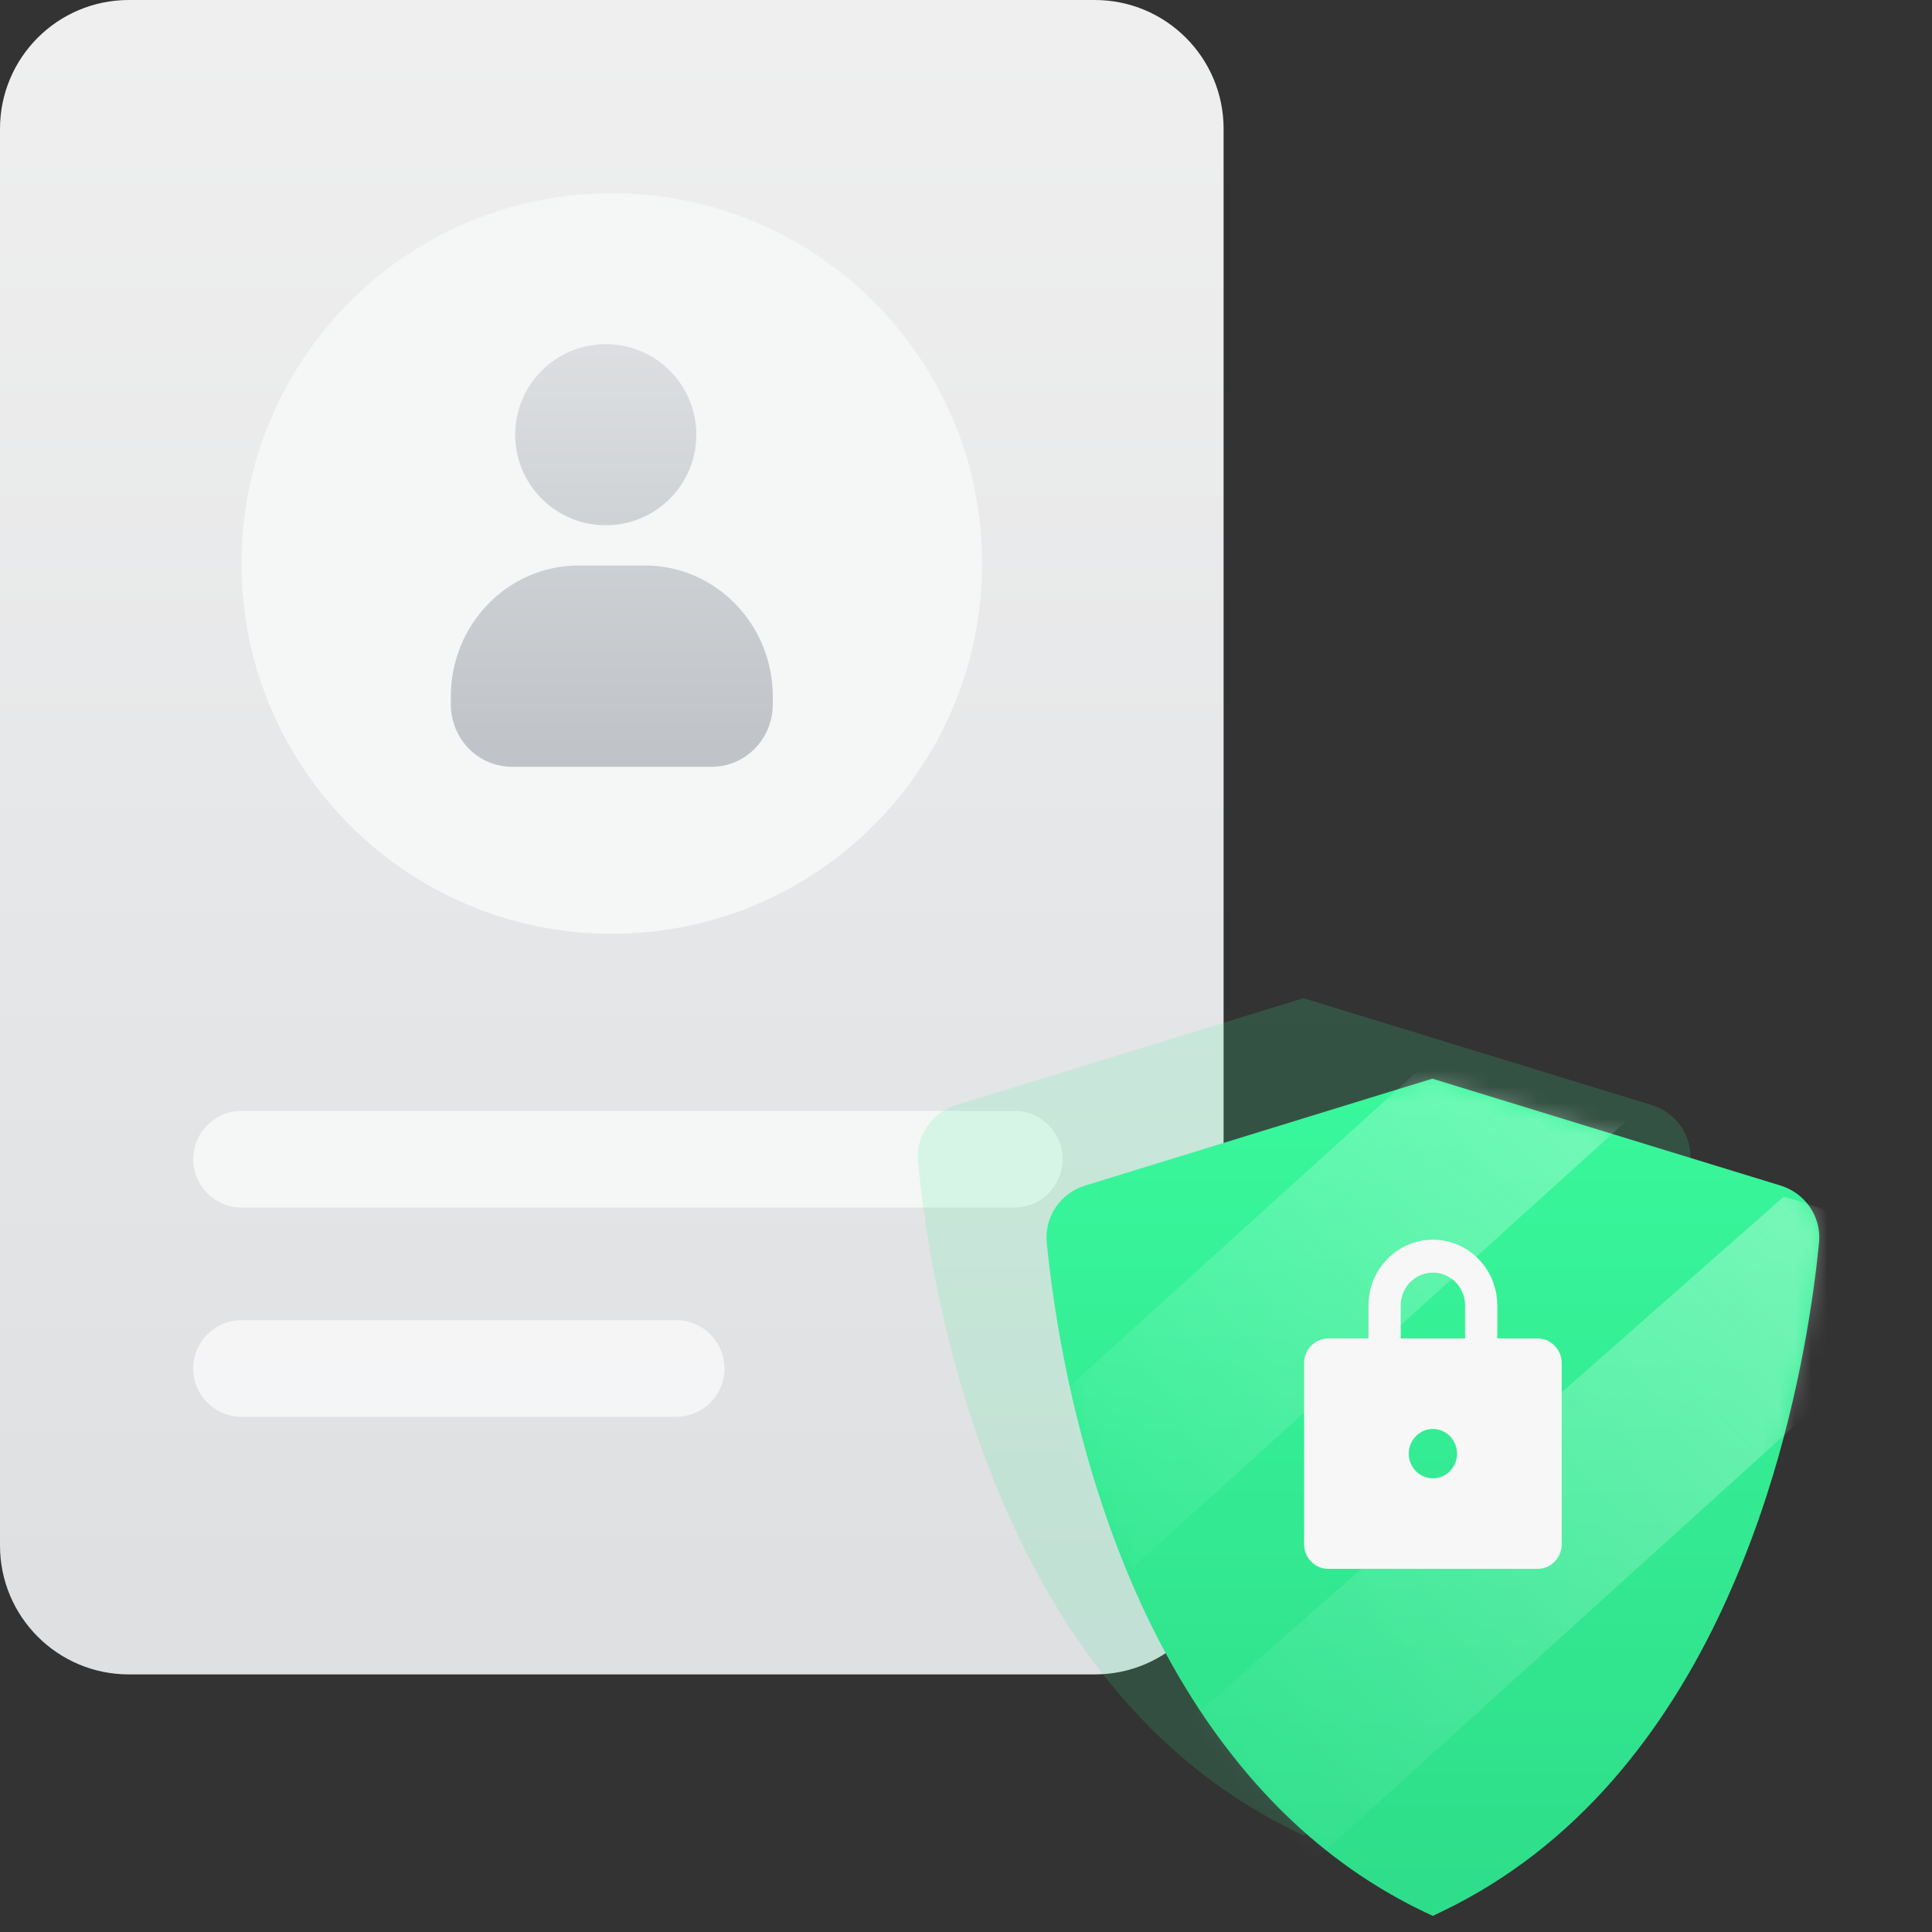<svg width="120" height="120" viewBox="0 0 120 120" fill="none" xmlns="http://www.w3.org/2000/svg">
<rect x="0" y="0" width="120" height="120" fill="#333333" stroke="none"/>
<path d="M0 8C0 3.582 3.582 0 8 0H68C72.418 0 76 3.582 76 8V96C76 100.418 72.418 104 68 104H8C3.582 104 0 100.418 0 96V8Z" fill="url(#paint0_linear_1760_10033)"/>
<path d="M38 58C50.703 58 61 47.703 61 35C61 22.297 50.703 12 38 12C25.297 12 15 22.297 15 35C15 47.703 25.297 58 38 58Z" fill="#F5F6F6"/>
<path opacity="0.82" fill-rule="evenodd" clip-rule="evenodd" d="M43.25 27C43.25 30.107 40.732 32.625 37.625 32.625C34.518 32.625 32 30.107 32 27C32 23.893 34.518 21.375 37.625 21.375C40.732 21.375 43.25 23.893 43.25 27ZM31.782 47.625H44.219C45.222 47.625 46.184 47.216 46.892 46.488C47.602 45.76 48 44.773 48 43.743V43.273C48 38.773 44.446 35.125 40.062 35.125H35.938C31.554 35.125 28 38.773 28 43.273V43.743C28 44.773 28.398 45.76 29.108 46.488C29.817 47.216 30.779 47.625 31.782 47.625Z" fill="url(#paint1_linear_1760_10033)"/>
<path opacity="0.66" d="M12 72C12 70.343 13.343 69 15 69H63C64.657 69 66 70.343 66 72C66 73.657 64.657 75 63 75H15C13.343 75 12 73.657 12 72Z" fill="white"/>
<path opacity="0.66" d="M12 85C12 83.343 13.343 82 15 82H42C43.657 82 45 83.343 45 85C45 86.657 43.657 88 42 88H15C13.343 88 12 86.657 12 85Z" fill="white"/>
<path opacity="0.16" d="M104.985 72.175C104.659 75.473 103.83 81.378 101.744 87.845C100.968 90.264 100.042 92.635 98.971 94.944C95.485 102.408 90.049 109.647 81.584 113.717C81.408 113.807 81.233 113.891 81.05 113.975C81.033 113.984 81.015 113.993 80.997 114C80.98 113.99 80.963 113.982 80.944 113.975C79.78 113.442 78.651 112.839 77.562 112.17C76.795 111.7 76.056 111.202 75.345 110.678C73.947 109.647 72.632 108.511 71.412 107.281C70.786 106.65 70.185 105.999 69.611 105.33C68.133 103.601 66.8 101.756 65.626 99.814C63.562 96.426 61.981 92.846 60.768 89.378C59.003 84.323 58.018 79.508 57.475 75.877C57.261 74.438 57.115 73.186 57.016 72.177C56.94 71.407 57.135 70.633 57.57 69.988C58.005 69.343 58.653 68.865 59.405 68.635L63.843 67.269L78.68 62.7L80.944 62.006L80.969 62L102.587 68.636C103.339 68.865 103.988 69.342 104.425 69.986C104.862 70.631 105.059 71.404 104.985 72.175Z" fill="url(#paint2_linear_1760_10033)"/>
<path d="M112.985 77.175C112.659 80.473 111.83 86.378 109.744 92.845C108.968 95.264 108.042 97.635 106.971 99.944C103.485 107.408 98.049 114.647 89.584 118.717C89.408 118.807 89.233 118.891 89.05 118.975C89.033 118.984 89.015 118.993 88.997 119C88.98 118.99 88.963 118.982 88.944 118.975C87.78 118.442 86.651 117.839 85.562 117.17C84.795 116.7 84.056 116.202 83.345 115.678C81.947 114.647 80.632 113.511 79.412 112.281C78.786 111.65 78.185 110.999 77.611 110.33C76.133 108.601 74.8 106.756 73.626 104.815C71.562 101.426 69.981 97.846 68.768 94.378C67.003 89.323 66.018 84.508 65.475 80.877C65.261 79.438 65.115 78.186 65.016 77.177C64.939 76.407 65.135 75.633 65.57 74.988C66.005 74.343 66.653 73.865 67.405 73.635L71.843 72.269L86.68 67.7L88.944 67.006L88.969 67L110.587 73.636C111.339 73.865 111.988 74.342 112.425 74.986C112.862 75.631 113.059 76.404 112.985 77.175Z" fill="url(#paint3_linear_1760_10033)"/>
<mask id="mask0_1760_10033" style="mask-type:alpha" maskUnits="userSpaceOnUse" x="65" y="67" width="48" height="52">
<path d="M112.985 77.175C112.659 80.473 111.83 86.378 109.744 92.845C108.968 95.264 108.042 97.635 106.971 99.944C103.485 107.408 98.049 114.647 89.584 118.717C89.408 118.807 89.233 118.891 89.05 118.975C89.033 118.984 89.015 118.993 88.997 119C88.98 118.99 88.963 118.982 88.944 118.975C87.78 118.442 86.651 117.839 85.562 117.17C84.795 116.7 84.056 116.202 83.345 115.678C81.947 114.647 80.632 113.511 79.412 112.281C78.786 111.65 78.185 110.999 77.611 110.33C76.133 108.601 74.8 106.756 73.626 104.815C71.562 101.426 69.981 97.846 68.768 94.378C67.003 89.323 66.018 84.508 65.475 80.877C65.261 79.438 65.115 78.186 65.016 77.177C64.939 76.407 65.135 75.633 65.57 74.988C66.005 74.343 66.653 73.865 67.405 73.635L71.843 72.269L86.68 67.7L88.944 67.006L88.969 67L110.587 73.636C111.339 73.865 111.988 74.342 112.425 74.986C112.862 75.631 113.059 76.404 112.985 77.175Z" fill="url(#paint4_linear_1760_10033)"/>
</mask>
<g mask="url(#mask0_1760_10033)">
<g style="mix-blend-mode:soft-light" opacity="0.4">
<path d="M104.321 66.634L62.664 104.335C60.458 101.052 58.978 97.342 58.321 93.451L93.784 61.335H93.803C97.645 62.35 101.229 64.155 104.321 66.634Z" fill="url(#paint5_linear_1760_10033)"/>
</g>
<g style="mix-blend-mode:soft-light" opacity="0.4">
<path d="M121.321 79.634L79.664 117.335C77.458 114.052 73.978 111.227 73.321 107.335L110.784 74.335H110.803C114.645 75.35 118.229 77.155 121.321 79.634Z" fill="url(#paint6_linear_1760_10033)"/>
</g>
</g>
<path d="M89 77C91.209 77 93 78.831 93 81.089V83.133H95.5C96.328 83.133 97 83.82 97 84.667V95.911C97 96.758 96.328 97.444 95.5 97.444H82.5C81.672 97.444 81 96.758 81 95.911V84.667C81 83.82 81.672 83.133 82.5 83.133H85V81.089C85 78.831 86.791 77 89 77ZM89 88.756C88.172 88.756 87.5 89.442 87.5 90.289C87.5 91.136 88.172 91.822 89 91.822C89.829 91.822 90.5 91.136 90.5 90.289C90.5 89.442 89.829 88.756 89 88.756ZM89 79.044C87.895 79.044 87 79.96 87 81.089V83.133H91V81.089C91 79.96 90.105 79.044 89 79.044Z" fill="#F7F7F8"/>
<defs>
<linearGradient id="paint0_linear_1760_10033" x1="38" y1="98.582" x2="38" y2="1.751" gradientUnits="userSpaceOnUse">
<stop stop-color="#DEE0E2"/>
<stop offset="1" stop-color="#EFEFEF"/>
</linearGradient>
<linearGradient id="paint1_linear_1760_10033" x1="38" y1="16.284" x2="38" y2="46.634" gradientUnits="userSpaceOnUse">
<stop stop-color="#DEE0E2"/>
<stop offset="1" stop-color="#B4B9BE"/>
</linearGradient>
<linearGradient id="paint2_linear_1760_10033" x1="80.996" y1="61.327" x2="81" y2="114" gradientUnits="userSpaceOnUse">
<stop stop-color="#39F89C"/>
<stop offset="1" stop-color="#2EDD89"/>
</linearGradient>
<linearGradient id="paint3_linear_1760_10033" x1="88.996" y1="66.327" x2="89" y2="119" gradientUnits="userSpaceOnUse">
<stop stop-color="#39F89C"/>
<stop offset="1" stop-color="#2EDD89"/>
</linearGradient>
<linearGradient id="paint4_linear_1760_10033" x1="88.996" y1="66.327" x2="89" y2="119" gradientUnits="userSpaceOnUse">
<stop stop-color="#39F89C"/>
<stop offset="1" stop-color="#2EDD89"/>
</linearGradient>
<linearGradient id="paint5_linear_1760_10033" x1="106.871" y1="54.409" x2="64.533" y2="97.635" gradientUnits="userSpaceOnUse">
<stop stop-color="#FEFEFC"/>
<stop offset="1" stop-color="white" stop-opacity="0"/>
</linearGradient>
<linearGradient id="paint6_linear_1760_10033" x1="123.871" y1="67.409" x2="81.533" y2="110.635" gradientUnits="userSpaceOnUse">
<stop stop-color="#FEFEFC"/>
<stop offset="1" stop-color="white" stop-opacity="0.1"/>
</linearGradient>
</defs>
</svg>
